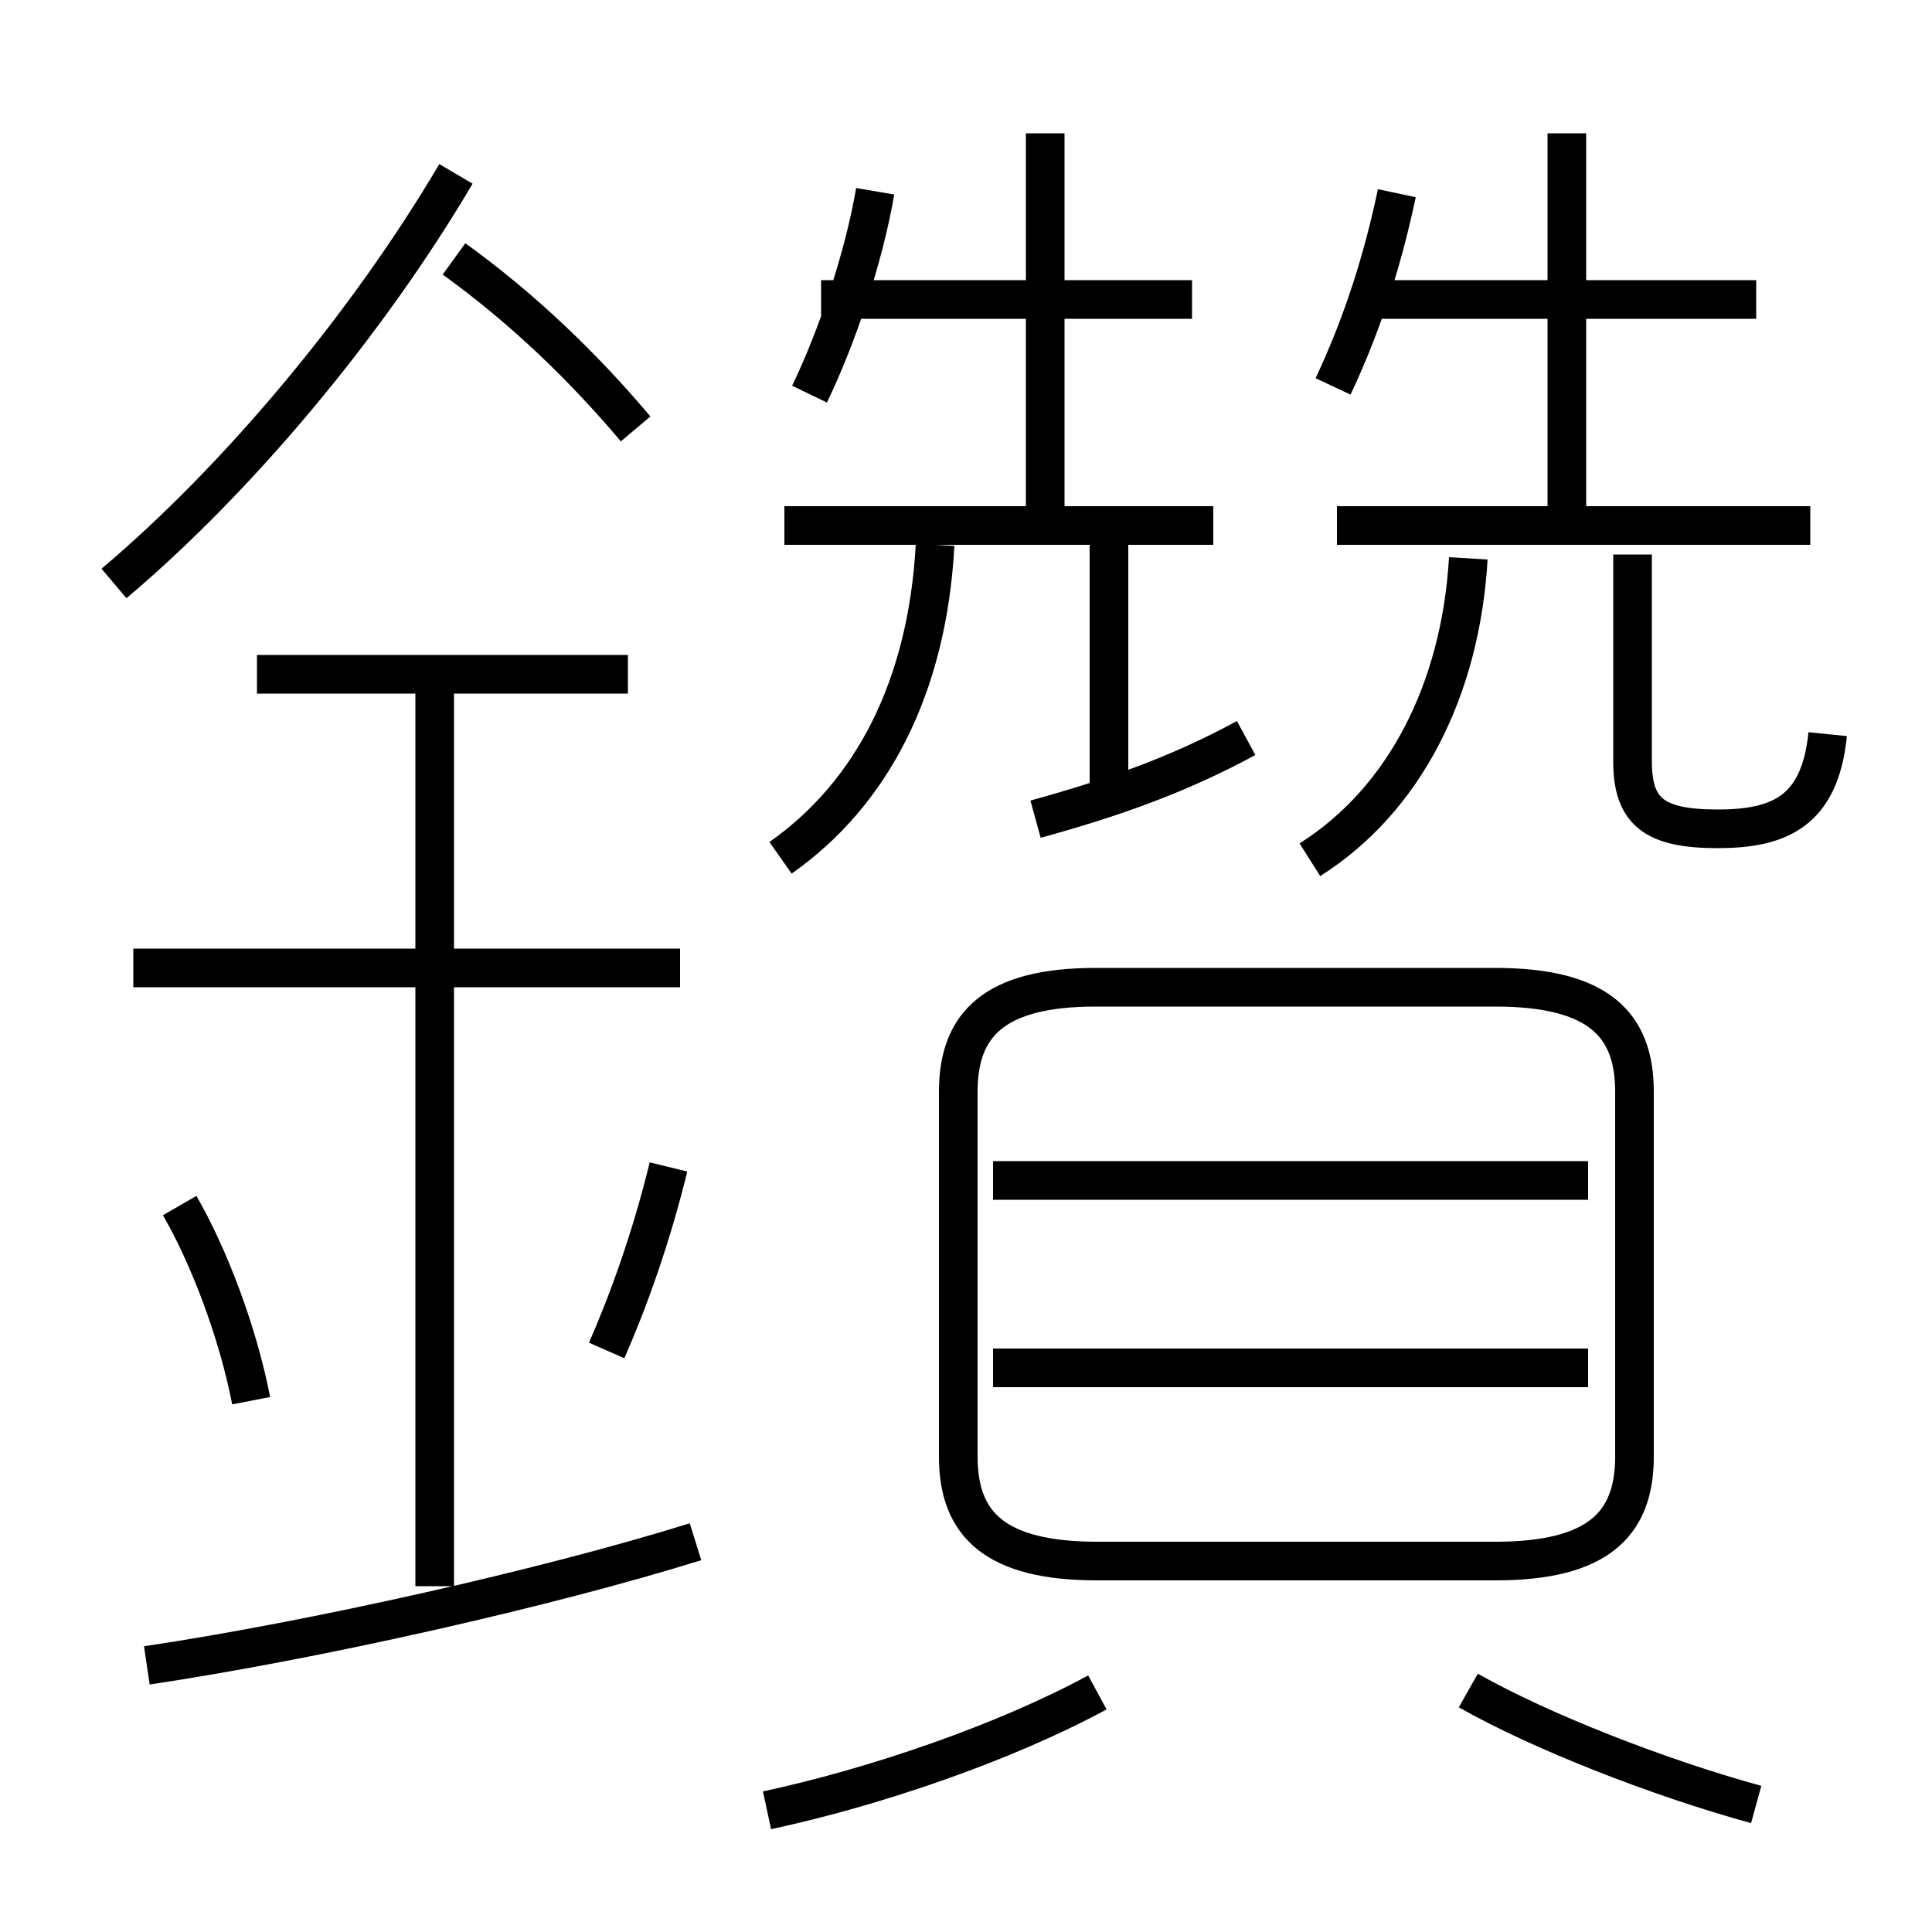 <?xml version='1.0' encoding='utf8'?>
<svg viewBox="0.0 -6.0 50.0 50.0" version="1.1" xmlns="http://www.w3.org/2000/svg">
<rect x="0.0" y="-6.0" width="50.0" height="50.0" fill="#808080" stroke="none"/>
<rect x="-1000" y="-1000" width="2000" height="2000" stroke="white" fill="white"/>
<g style="fill:white;stroke:#000000;  stroke-width:1">
<path d="M 28.4 -3.6 L 38.7 -3.6 C 41.35 -3.6 42.3 -4.55 42.3 -6.3 L 42.3 -15.75 C 42.3 -17.5 41.35 -18.45 38.7 -18.45 L 28.35 -18.45 C 25.75 -18.45 24.8 -17.5 24.8 -15.75 L 24.8 -6.3 C 24.8 -4.55 25.75 -3.6 28.4 -3.6 Z M 3.8 -0.9 C 8.15 -1.55 14.15 -2.9 18.0 -4.1 M 6.5 -7.75 C 6.15 -9.55 5.4 -11.5 4.65 -12.8 M 19.85 2.85 C 22.65 2.25 26.0 1.1 28.4 -0.2 M 11.25 -2.95 L 11.25 -26.6 M 15.7 -9.05 C 16.25 -10.3 16.85 -11.95 17.3 -13.8 M 17.6 -18.95 L 3.45 -18.95 M 16.25 -26.55 L 6.65 -26.55 M 45.45 2.7 C 42.9 2.0 39.85 0.8 38.0 -0.25 M 2.95 -28.9 C 6.15 -31.6 9.5 -35.6 11.8 -39.5 M 41.1 -8.6 L 25.7 -8.6 M 20.2 -21.8 C 22.55 -23.45 24.0 -26.2 24.2 -29.9 M 41.1 -13.45 L 25.7 -13.45 M 16.45 -32.9 C 15.1 -34.5 13.55 -36.0 11.75 -37.3 M 26.8 -22.8 C 28.8 -23.35 30.5 -23.95 32.25 -24.9 M 28.7 -23.25 L 28.7 -29.9 M 31.4 -30.4 L 20.3 -30.4 M 20.95 -33.8 C 21.65 -35.25 22.35 -37.3 22.65 -39.05 M 33.9 -21.75 C 36.35 -23.3 37.8 -26.15 38.0 -29.55 M 30.85 -36.25 L 21.25 -36.25 M 27.05 -30.75 L 27.05 -40.55 M 47.3 -25.0 C 47.1 -23.0 46.05 -22.55 44.45 -22.55 C 42.8 -22.55 42.25 -23.0 42.25 -24.3 L 42.25 -29.65 M 46.85 -30.4 L 34.6 -30.4 M 34.5 -34.0 C 35.3 -35.7 35.8 -37.35 36.15 -39.0 M 40.55 -30.75 L 40.55 -40.55 M 45.45 -36.25 L 35.65 -36.25" transform="translate(0.0 38.0)" />
</g>
</svg>